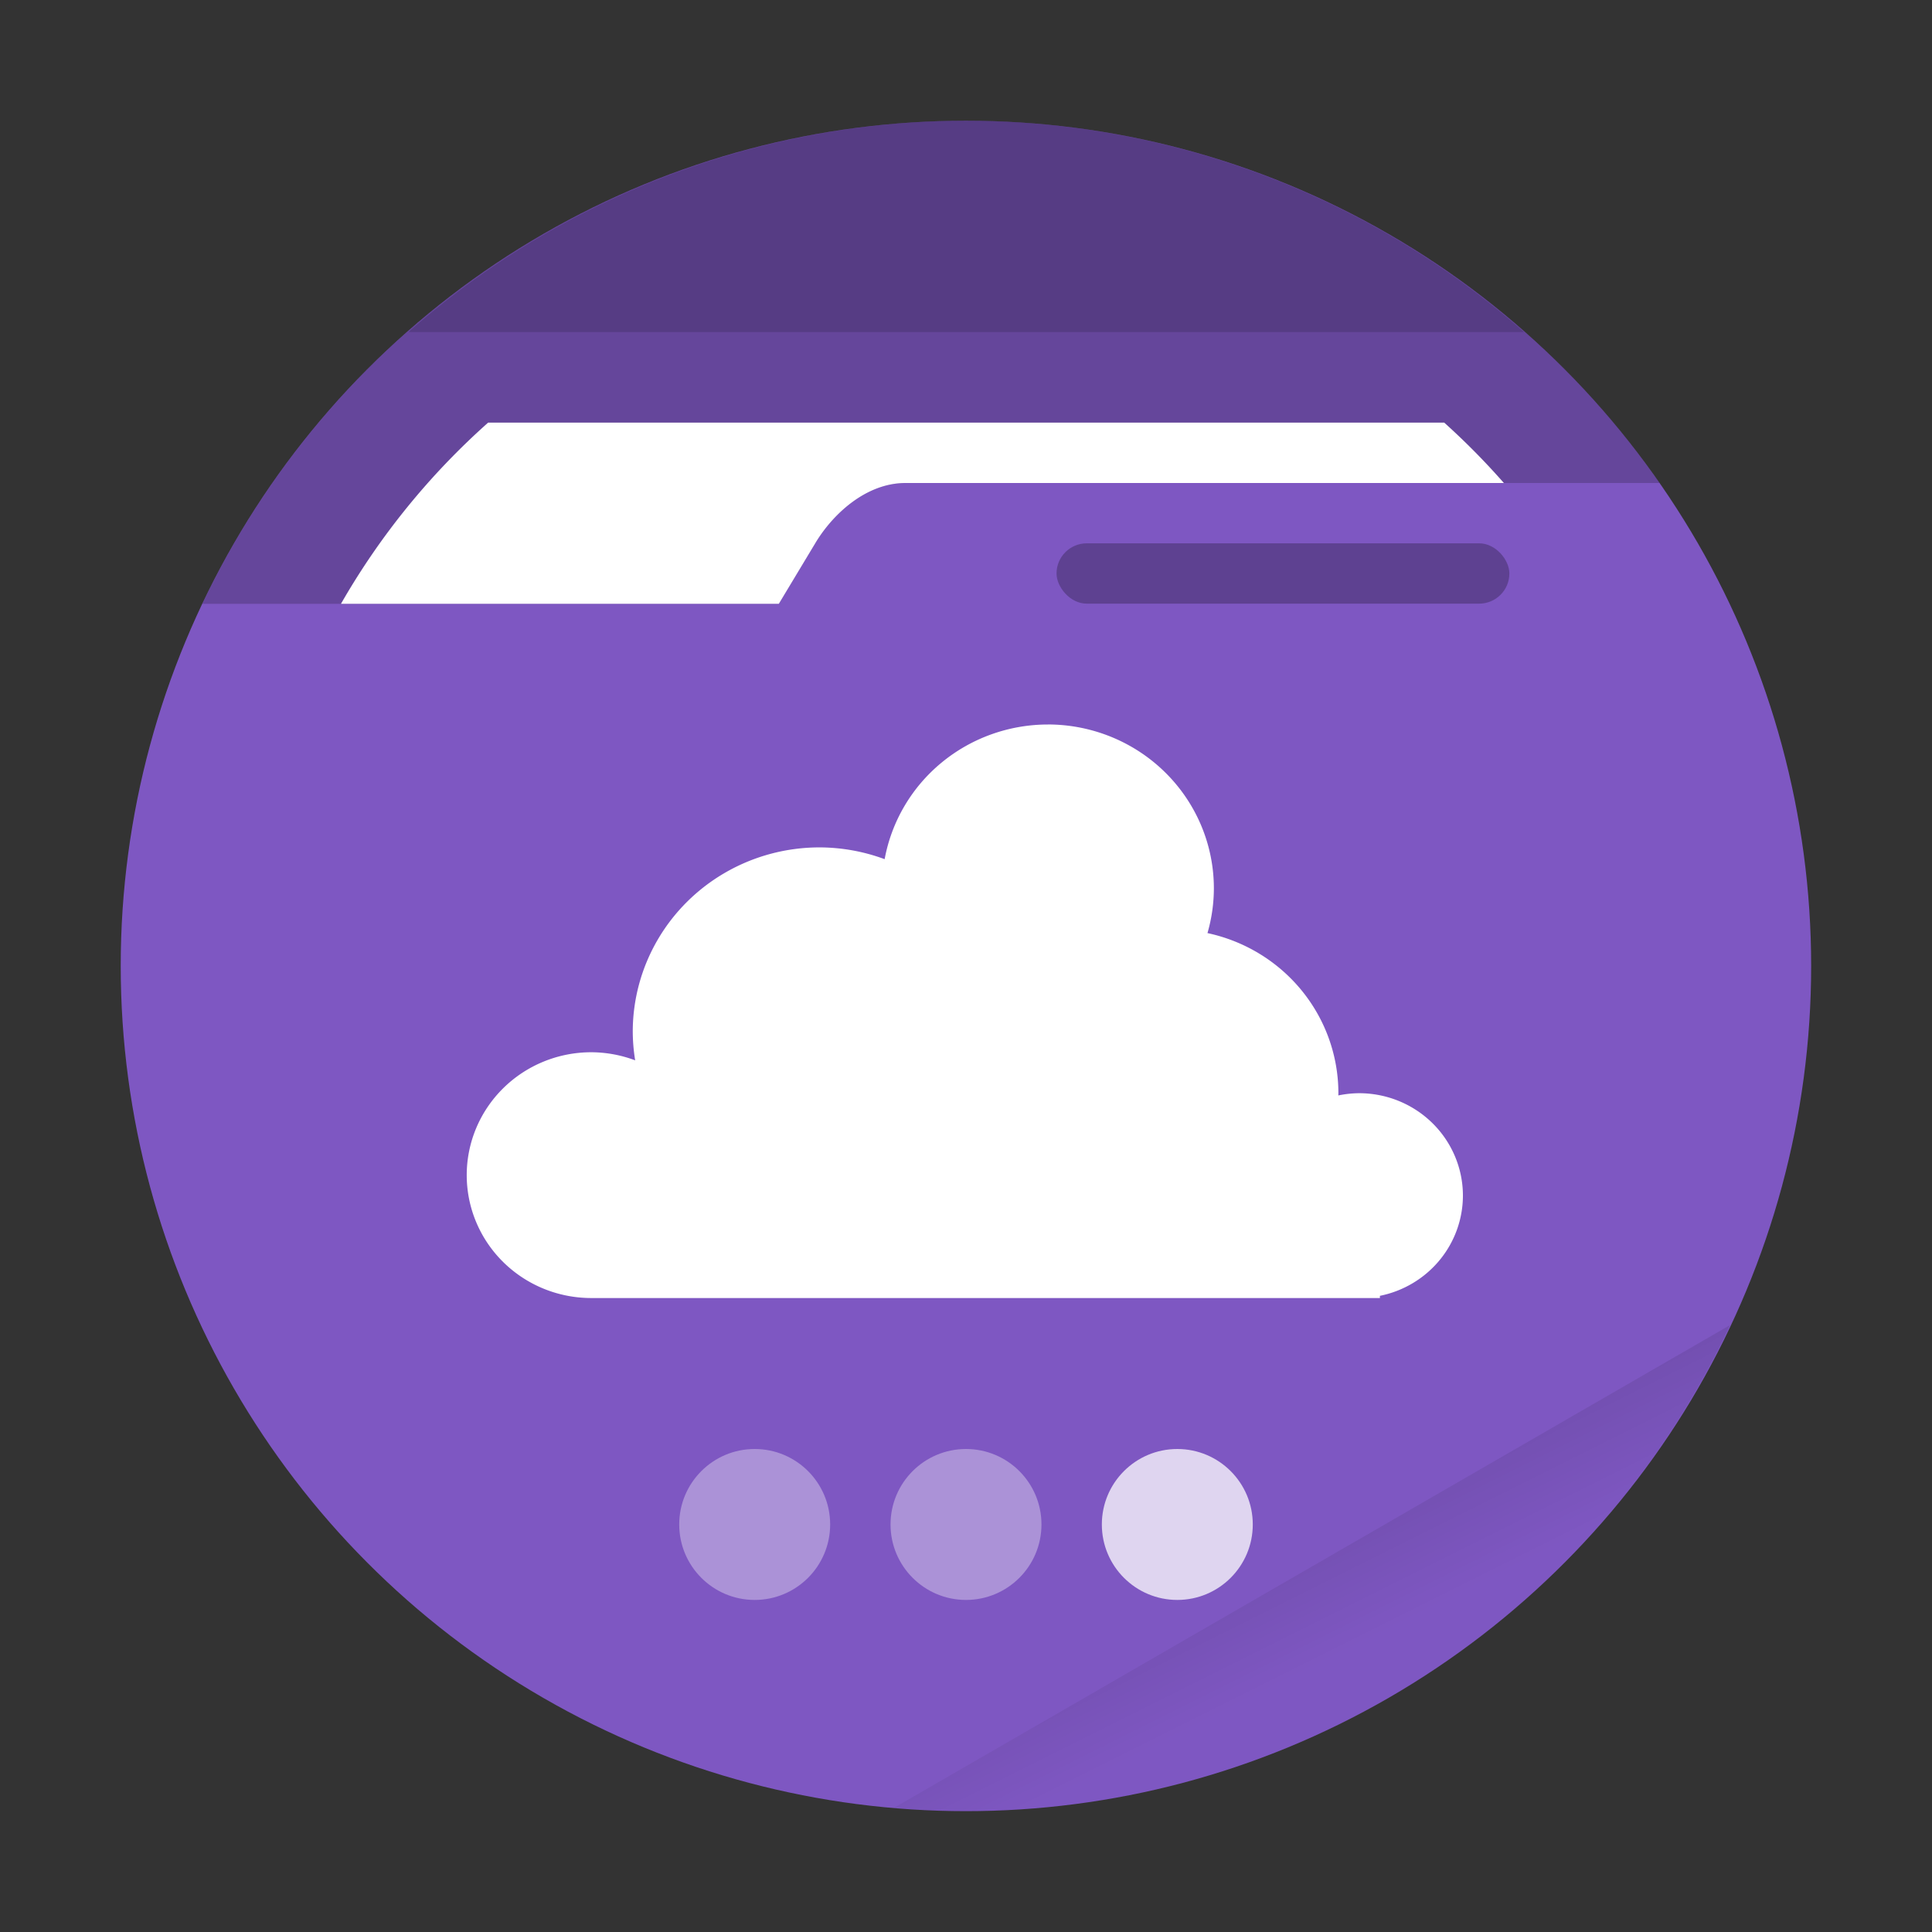 <svg xmlns="http://www.w3.org/2000/svg" width="64" height="64"><rect width="100%" height="100%" fill="#333333" stroke="none"/><defs><linearGradient id="a" x1="42" x2="44" y1="51" y2="55" gradientUnits="userSpaceOnUse"><stop offset="0"/><stop offset="1" stop-opacity="0"/></linearGradient></defs><circle cx="31.998" cy="31.998" r="27.999" fill="#7e57c2" style="paint-order:stroke fill markers"/><path fill="url(#a)" d="m57.314 43.893-27.693 15.99a28 28 0 0 0 2.38.12 28 28 0 0 0 25.313-16.11z" opacity=".1" style="paint-order:stroke fill markers"/><path d="M31.998 3.998A27.999 27.999 0 0 0 6.705 20.002h19.094l1.203-2C27.57 17.05 28.675 16 29.998 16h24.977A27.999 27.999 0 0 0 31.998 3.998z" opacity=".2"/><path fill="#fff" d="M16.17 14a24 24 0 0 0-4.875 6.002H25.8l1.203-2C27.57 17.05 28.675 16 29.998 16h19.82a24 24 0 0 0-1.976-2z" style="paint-order:stroke fill markers"/><path d="M32 4a28 28 0 0 0-18.467 7h36.951A28 28 0 0 0 32 4z" opacity=".15" style="paint-order:stroke fill markers"/><rect width="15.001" height="1.999" x="34.999" y="17.998" opacity=".25" ry="1.002" style="paint-order:stroke markers fill"/><path fill="#fff" d="M34.711 24a5.5 5.429 0 0 0-5.406 4.461 6.188 6.107 0 0 0-2.156-.39 6.188 6.107 0 0 0-6.188 6.108 6.188 6.107 0 0 0 .08.946 4.125 4.071 0 0 0-1.455-.268 4.125 4.071 0 0 0-4.125 4.072 4.125 4.071 0 0 0 4.125 4.07h26.125v-.073a3.438 3.393 0 0 0 2.75-3.319 3.438 3.393 0 0 0-3.438-3.393 3.438 3.393 0 0 0-.69.074 5.5 5.429 0 0 0 .003-.074 5.5 5.429 0 0 0-4.337-5.304 5.5 5.429 0 0 0 .212-1.481 5.5 5.429 0 0 0-5.5-5.43z"/><circle cx="25" cy="50.5" r="2.5" fill="#fff" opacity=".35"/><circle cx="32" cy="50.5" r="2.5" fill="#fff" opacity=".35"/><circle cx="39" cy="50.5" r="2.5" fill="#fff" opacity=".75"/></svg>